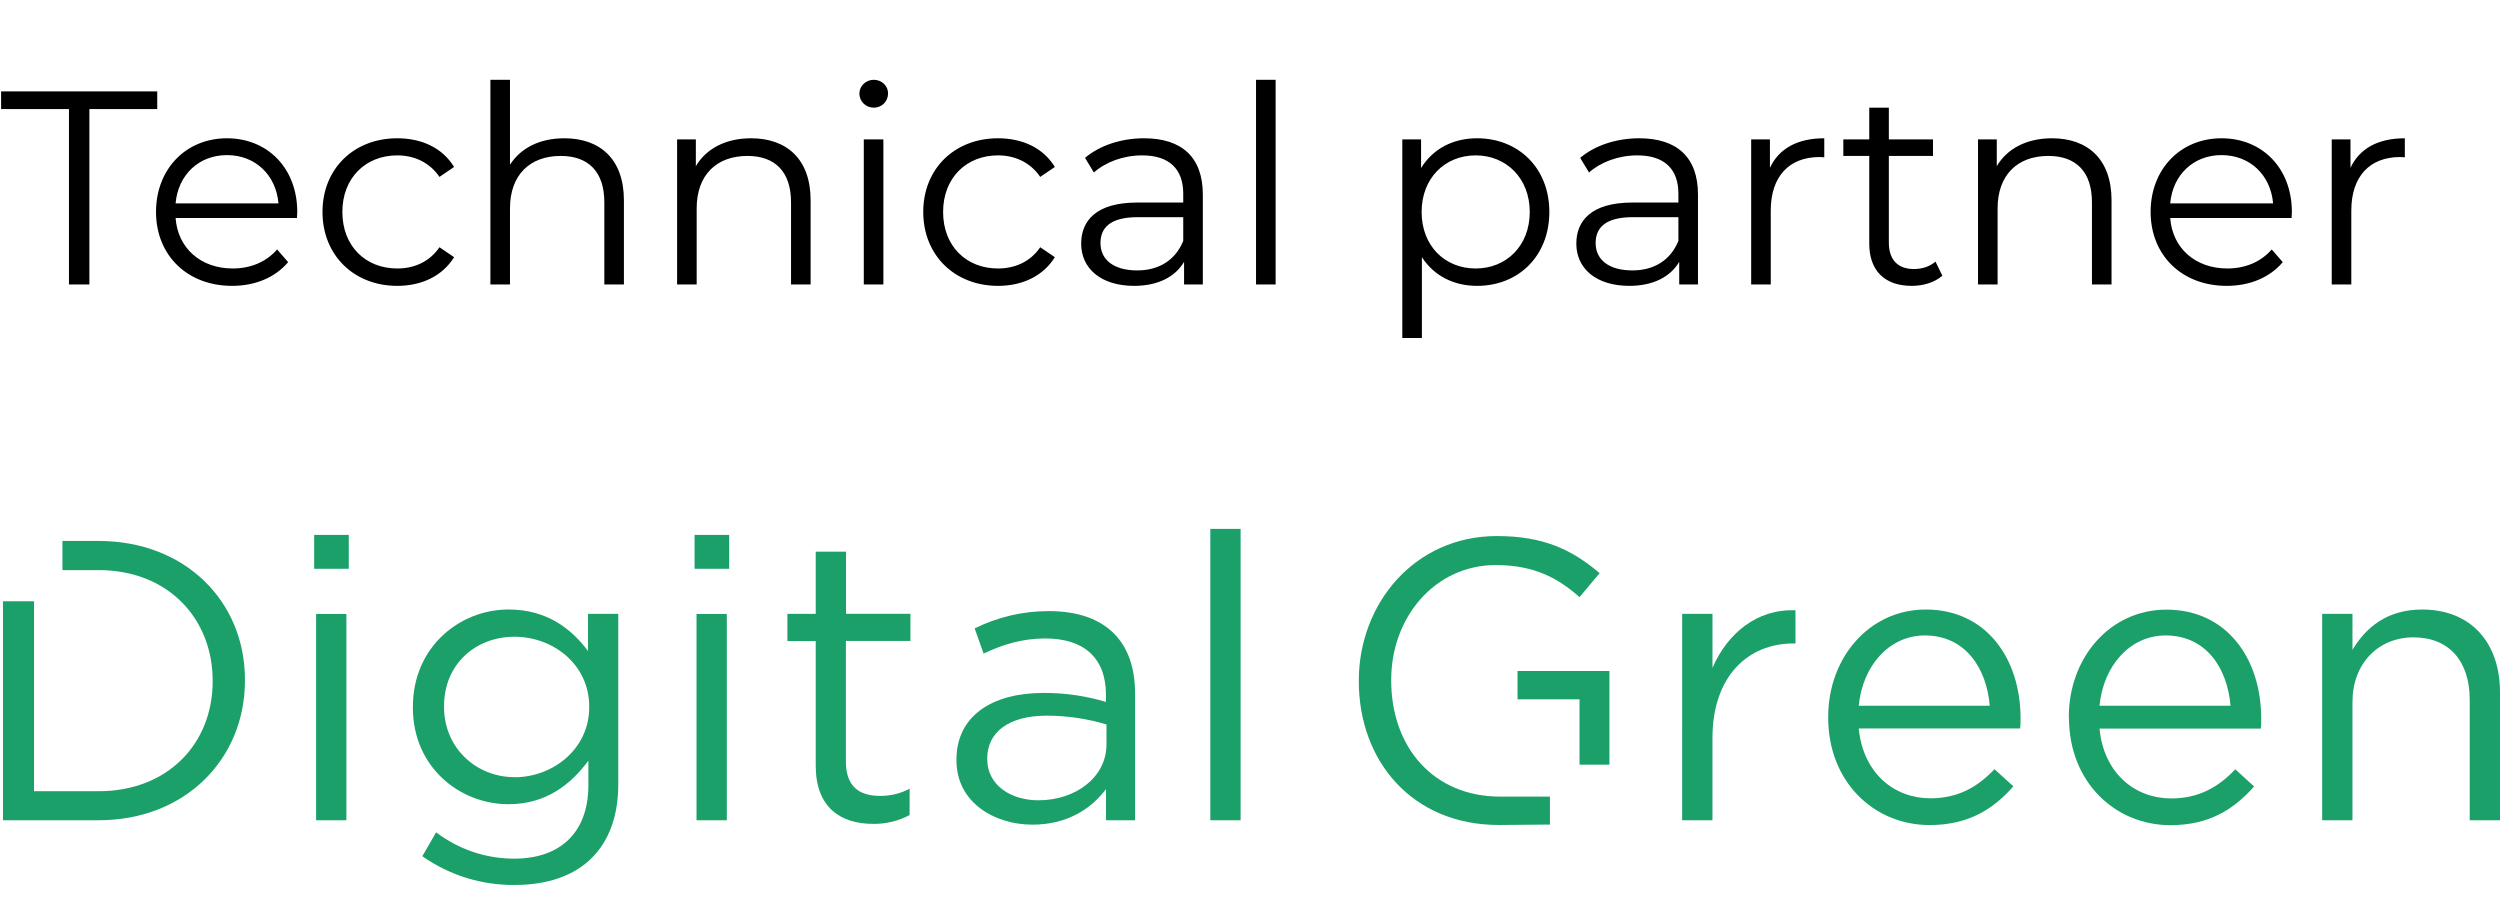 <svg width="145" height="52" viewBox="0 0 145 52" fill="none" xmlns="http://www.w3.org/2000/svg">
<path d="M4 16.5V6.324H0.064V5.3H9.12V6.324H5.184V16.5H4ZM17.241 12.292C17.241 12.388 17.224 12.516 17.224 12.644H10.184C10.312 14.404 11.656 15.572 13.496 15.572C14.521 15.572 15.432 15.204 16.073 14.468L16.712 15.204C15.96 16.1 14.793 16.58 13.464 16.58C10.841 16.58 9.049 14.788 9.049 12.292C9.049 9.796 10.793 8.02 13.161 8.02C15.528 8.02 17.241 9.764 17.241 12.292ZM13.161 8.996C11.528 8.996 10.329 10.148 10.184 11.796H16.152C16.009 10.148 14.809 8.996 13.161 8.996ZM23.041 16.58C20.529 16.58 18.705 14.804 18.705 12.292C18.705 9.78 20.529 8.02 23.041 8.02C24.465 8.02 25.665 8.58 26.337 9.684L25.489 10.26C24.913 9.412 24.017 9.012 23.041 9.012C21.201 9.012 19.857 10.324 19.857 12.292C19.857 14.276 21.201 15.572 23.041 15.572C24.017 15.572 24.913 15.188 25.489 14.34L26.337 14.916C25.665 16.004 24.465 16.58 23.041 16.58ZM32.731 8.02C34.779 8.02 36.187 9.204 36.187 11.62V16.5H35.051V11.732C35.051 9.956 34.123 9.044 32.523 9.044C30.715 9.044 29.579 10.164 29.579 12.084V16.5H28.443V4.628H29.579V9.556C30.203 8.58 31.307 8.02 32.731 8.02ZM43.559 8.02C45.608 8.02 47.016 9.204 47.016 11.62V16.5H45.88V11.732C45.88 9.956 44.952 9.044 43.352 9.044C41.544 9.044 40.407 10.164 40.407 12.084V16.5H39.272V8.084H40.359V9.636C40.968 8.612 42.103 8.02 43.559 8.02ZM50.676 6.244C50.212 6.244 49.844 5.876 49.844 5.428C49.844 4.996 50.212 4.628 50.676 4.628C51.14 4.628 51.508 4.98 51.508 5.412C51.508 5.876 51.156 6.244 50.676 6.244ZM50.1 16.5V8.084H51.236V16.5H50.1ZM57.885 16.58C55.373 16.58 53.548 14.804 53.548 12.292C53.548 9.78 55.373 8.02 57.885 8.02C59.309 8.02 60.508 8.58 61.181 9.684L60.333 10.26C59.757 9.412 58.861 9.012 57.885 9.012C56.044 9.012 54.7 10.324 54.7 12.292C54.7 14.276 56.044 15.572 57.885 15.572C58.861 15.572 59.757 15.188 60.333 14.34L61.181 14.916C60.508 16.004 59.309 16.58 57.885 16.58ZM66.356 8.02C68.532 8.02 69.764 9.108 69.764 11.284V16.5H68.676V15.188C68.164 16.052 67.172 16.58 65.78 16.58C63.876 16.58 62.708 15.588 62.708 14.132C62.708 12.836 63.54 11.748 65.956 11.748H68.628V11.236C68.628 9.796 67.812 9.012 66.244 9.012C65.156 9.012 64.132 9.396 63.444 10.004L62.932 9.156C63.78 8.436 65.028 8.02 66.356 8.02ZM65.956 15.684C67.236 15.684 68.18 15.076 68.628 13.972V12.596H65.988C64.356 12.596 63.828 13.236 63.828 14.1C63.828 15.076 64.612 15.684 65.956 15.684ZM72.85 16.5V4.628H73.986V16.5H72.85ZM85.67 8.02C88.07 8.02 89.862 9.748 89.862 12.292C89.862 14.852 88.07 16.58 85.67 16.58C84.326 16.58 83.174 16.004 82.47 14.916V19.604H81.334V8.084H82.422V9.748C83.11 8.628 84.278 8.02 85.67 8.02ZM85.59 15.572C87.366 15.572 88.726 14.26 88.726 12.292C88.726 10.34 87.366 9.012 85.59 9.012C83.798 9.012 82.454 10.34 82.454 12.292C82.454 14.26 83.798 15.572 85.59 15.572ZM95.075 8.02C97.251 8.02 98.483 9.108 98.483 11.284V16.5H97.395V15.188C96.883 16.052 95.891 16.58 94.499 16.58C92.595 16.58 91.427 15.588 91.427 14.132C91.427 12.836 92.259 11.748 94.675 11.748H97.347V11.236C97.347 9.796 96.531 9.012 94.963 9.012C93.875 9.012 92.851 9.396 92.163 10.004L91.651 9.156C92.499 8.436 93.747 8.02 95.075 8.02ZM94.675 15.684C95.955 15.684 96.899 15.076 97.347 13.972V12.596H94.707C93.075 12.596 92.547 13.236 92.547 14.1C92.547 15.076 93.331 15.684 94.675 15.684ZM102.656 9.732C103.184 8.612 104.256 8.02 105.808 8.02V9.124C105.712 9.124 105.616 9.108 105.536 9.108C103.776 9.108 102.704 10.228 102.704 12.212V16.5H101.568V8.084H102.656V9.732ZM112.257 15.172L112.657 15.988C112.209 16.388 111.537 16.58 110.881 16.58C109.297 16.58 108.417 15.684 108.417 14.132V9.044H106.913V8.084H108.417V6.244H109.553V8.084H112.113V9.044H109.553V14.068C109.553 15.06 110.065 15.604 111.009 15.604C111.473 15.604 111.937 15.46 112.257 15.172ZM119.013 8.02C121.061 8.02 122.469 9.204 122.469 11.62V16.5H121.333V11.732C121.333 9.956 120.405 9.044 118.805 9.044C116.997 9.044 115.861 10.164 115.861 12.084V16.5H114.725V8.084H115.813V9.636C116.421 8.612 117.557 8.02 119.013 8.02ZM132.928 12.292C132.928 12.388 132.912 12.516 132.912 12.644H125.872C126 14.404 127.344 15.572 129.184 15.572C130.208 15.572 131.12 15.204 131.76 14.468L132.4 15.204C131.648 16.1 130.48 16.58 129.152 16.58C126.528 16.58 124.736 14.788 124.736 12.292C124.736 9.796 126.48 8.02 128.848 8.02C131.216 8.02 132.928 9.764 132.928 12.292ZM128.848 8.996C127.216 8.996 126.016 10.148 125.872 11.796H131.84C131.696 10.148 130.496 8.996 128.848 8.996ZM136.328 9.732C136.856 8.612 137.928 8.02 139.48 8.02V9.124C139.384 9.124 139.288 9.108 139.208 9.108C137.448 9.108 136.376 10.228 136.376 12.212V16.5H135.24V8.084H136.328V9.732Z" fill="black"/>
<g clip-path="url(#clip0_736_7243)">
<path d="M91.612 44.351V40.561H88.017V38.917H93.347V44.351H91.612ZM86.935 47.849C81.914 47.853 78.811 44.143 78.811 39.518V39.473C78.811 35.027 82.028 31.091 86.821 31.091C89.514 31.091 91.18 31.878 92.778 33.244L91.612 34.633C90.379 33.545 89.01 32.774 86.752 32.774C83.216 32.774 80.69 35.816 80.69 39.42V39.468C80.69 43.333 83.131 46.203 87.01 46.203H89.897V47.825L86.935 47.849Z" fill="#1CA069"/>
<path d="M97.566 35.606H99.324V38.731C100.192 36.741 101.897 35.305 104.138 35.398V37.322H104C101.414 37.322 99.323 39.197 99.323 42.809V47.575H97.564L97.566 35.606Z" fill="#1CA069"/>
<path d="M115.405 40.932C115.224 38.754 113.992 36.857 111.641 36.857C109.586 36.857 108.035 38.593 107.807 40.932H115.405ZM106.035 41.625V41.579C106.035 38.13 108.431 35.352 111.693 35.352C115.185 35.352 117.193 38.175 117.193 41.672C117.197 41.865 117.19 42.059 117.171 42.251H107.807C108.059 44.843 109.861 46.302 111.961 46.302C113.581 46.302 114.719 45.63 115.679 44.612L116.776 45.607C115.59 46.951 114.152 47.853 111.916 47.853C108.674 47.853 106.035 45.329 106.035 41.625Z" fill="#1CA069"/>
<path d="M129.37 40.932C129.188 38.754 127.957 36.857 125.605 36.857C123.552 36.857 122 38.593 121.771 40.932H129.37ZM119.991 41.632V41.586C119.991 38.137 122.388 35.359 125.65 35.359C129.143 35.359 131.15 38.182 131.15 41.679C131.154 41.872 131.147 42.066 131.128 42.258H121.771C122.022 44.85 123.826 46.309 125.926 46.309C127.545 46.309 128.684 45.637 129.645 44.619L130.739 45.614C129.553 46.958 128.115 47.86 125.879 47.86C122.638 47.853 120 45.329 120 41.625" fill="#1CA069"/>
<path d="M134.686 35.606H136.443V37.691C137.219 36.393 138.452 35.352 140.483 35.352C143.334 35.352 145 37.296 145 40.145V47.575H143.243V40.579C143.243 38.355 142.057 36.967 139.979 36.967C137.95 36.967 136.443 38.473 136.443 40.717V47.575H134.686V35.606Z" fill="#1CA069"/>
<path d="M20.229 31.024H18.221V32.99H20.229V31.024ZM20.091 35.609H18.334V47.575H20.091V35.609Z" fill="#1CA069"/>
<path d="M29.493 35.35C26.685 35.35 23.947 37.503 23.947 41V41.047C23.947 44.496 26.662 46.644 29.493 46.644C31.66 46.644 33.098 45.509 34.126 44.12V45.542C34.126 48.341 32.436 49.801 29.835 49.801C28.198 49.807 26.604 49.27 25.295 48.273L24.495 49.661C26.069 50.767 27.943 51.35 29.857 51.328C31.729 51.328 33.305 50.804 34.354 49.731C35.312 48.759 35.859 47.347 35.859 45.495V35.605H34.104V37.759C33.143 36.462 31.707 35.35 29.493 35.35ZM29.838 45.075C27.647 45.075 25.754 43.408 25.754 41V40.954C25.754 38.505 27.602 36.931 29.838 36.931C32.074 36.931 34.174 38.528 34.174 40.982V41.029C34.174 43.436 32.074 45.081 29.838 45.081" fill="#1CA069"/>
<path d="M42.293 31.024H40.285V32.99H42.293V31.024ZM42.155 35.609H40.398V47.575H42.155V35.609Z" fill="#1CA069"/>
<path d="M49.069 31.995H47.312V35.606H45.669V37.18H47.312V44.404C47.312 46.835 48.75 47.785 50.645 47.785C51.38 47.795 52.107 47.62 52.758 47.274V45.747C52.23 46.024 51.643 46.166 51.048 46.163C49.86 46.163 49.062 45.639 49.062 44.173V37.176H52.805V35.602H49.069V31.995Z" fill="#1CA069"/>
<path d="M60.821 35.445C59.334 35.442 57.867 35.785 56.531 36.447L57.048 37.906C58.143 37.397 59.24 37.031 60.631 37.031C62.845 37.031 64.145 38.142 64.145 40.295V40.711C62.967 40.358 61.745 40.183 60.517 40.19C57.529 40.19 55.474 41.533 55.474 44.056V44.103C55.474 46.552 57.69 47.83 59.879 47.83C61.957 47.83 63.328 46.858 64.147 45.77V47.575H65.836V40.26C65.836 38.731 65.424 37.575 64.629 36.762C63.767 35.887 62.484 35.443 60.819 35.443L60.821 35.445ZM60.228 46.417C58.629 46.417 57.26 45.542 57.26 44.031V43.986C57.26 42.48 58.493 41.509 60.709 41.509C61.883 41.509 63.05 41.681 64.176 42.018V43.174C64.176 45.074 62.397 46.417 60.229 46.417" fill="#1CA069"/>
<path d="M71.955 30.675H70.198V47.575H71.955V30.675Z" fill="#1CA069"/>
<path d="M5.717 31.375H3.621V33.066H5.717C9.757 33.066 12.334 35.889 12.334 39.478V39.524C12.334 43.113 9.748 45.891 5.717 45.891H1.974V34.873H0.172V47.575H5.717C10.738 47.575 14.207 44.033 14.207 39.473V39.421C14.207 34.873 10.738 31.375 5.717 31.375Z" fill="#1CA069"/>
</g>
<defs>
<clipPath id="clip0_736_7243">
<rect width="145" height="21" fill="white" transform="translate(0 30.5)"/>
</clipPath>
</defs>
</svg>
